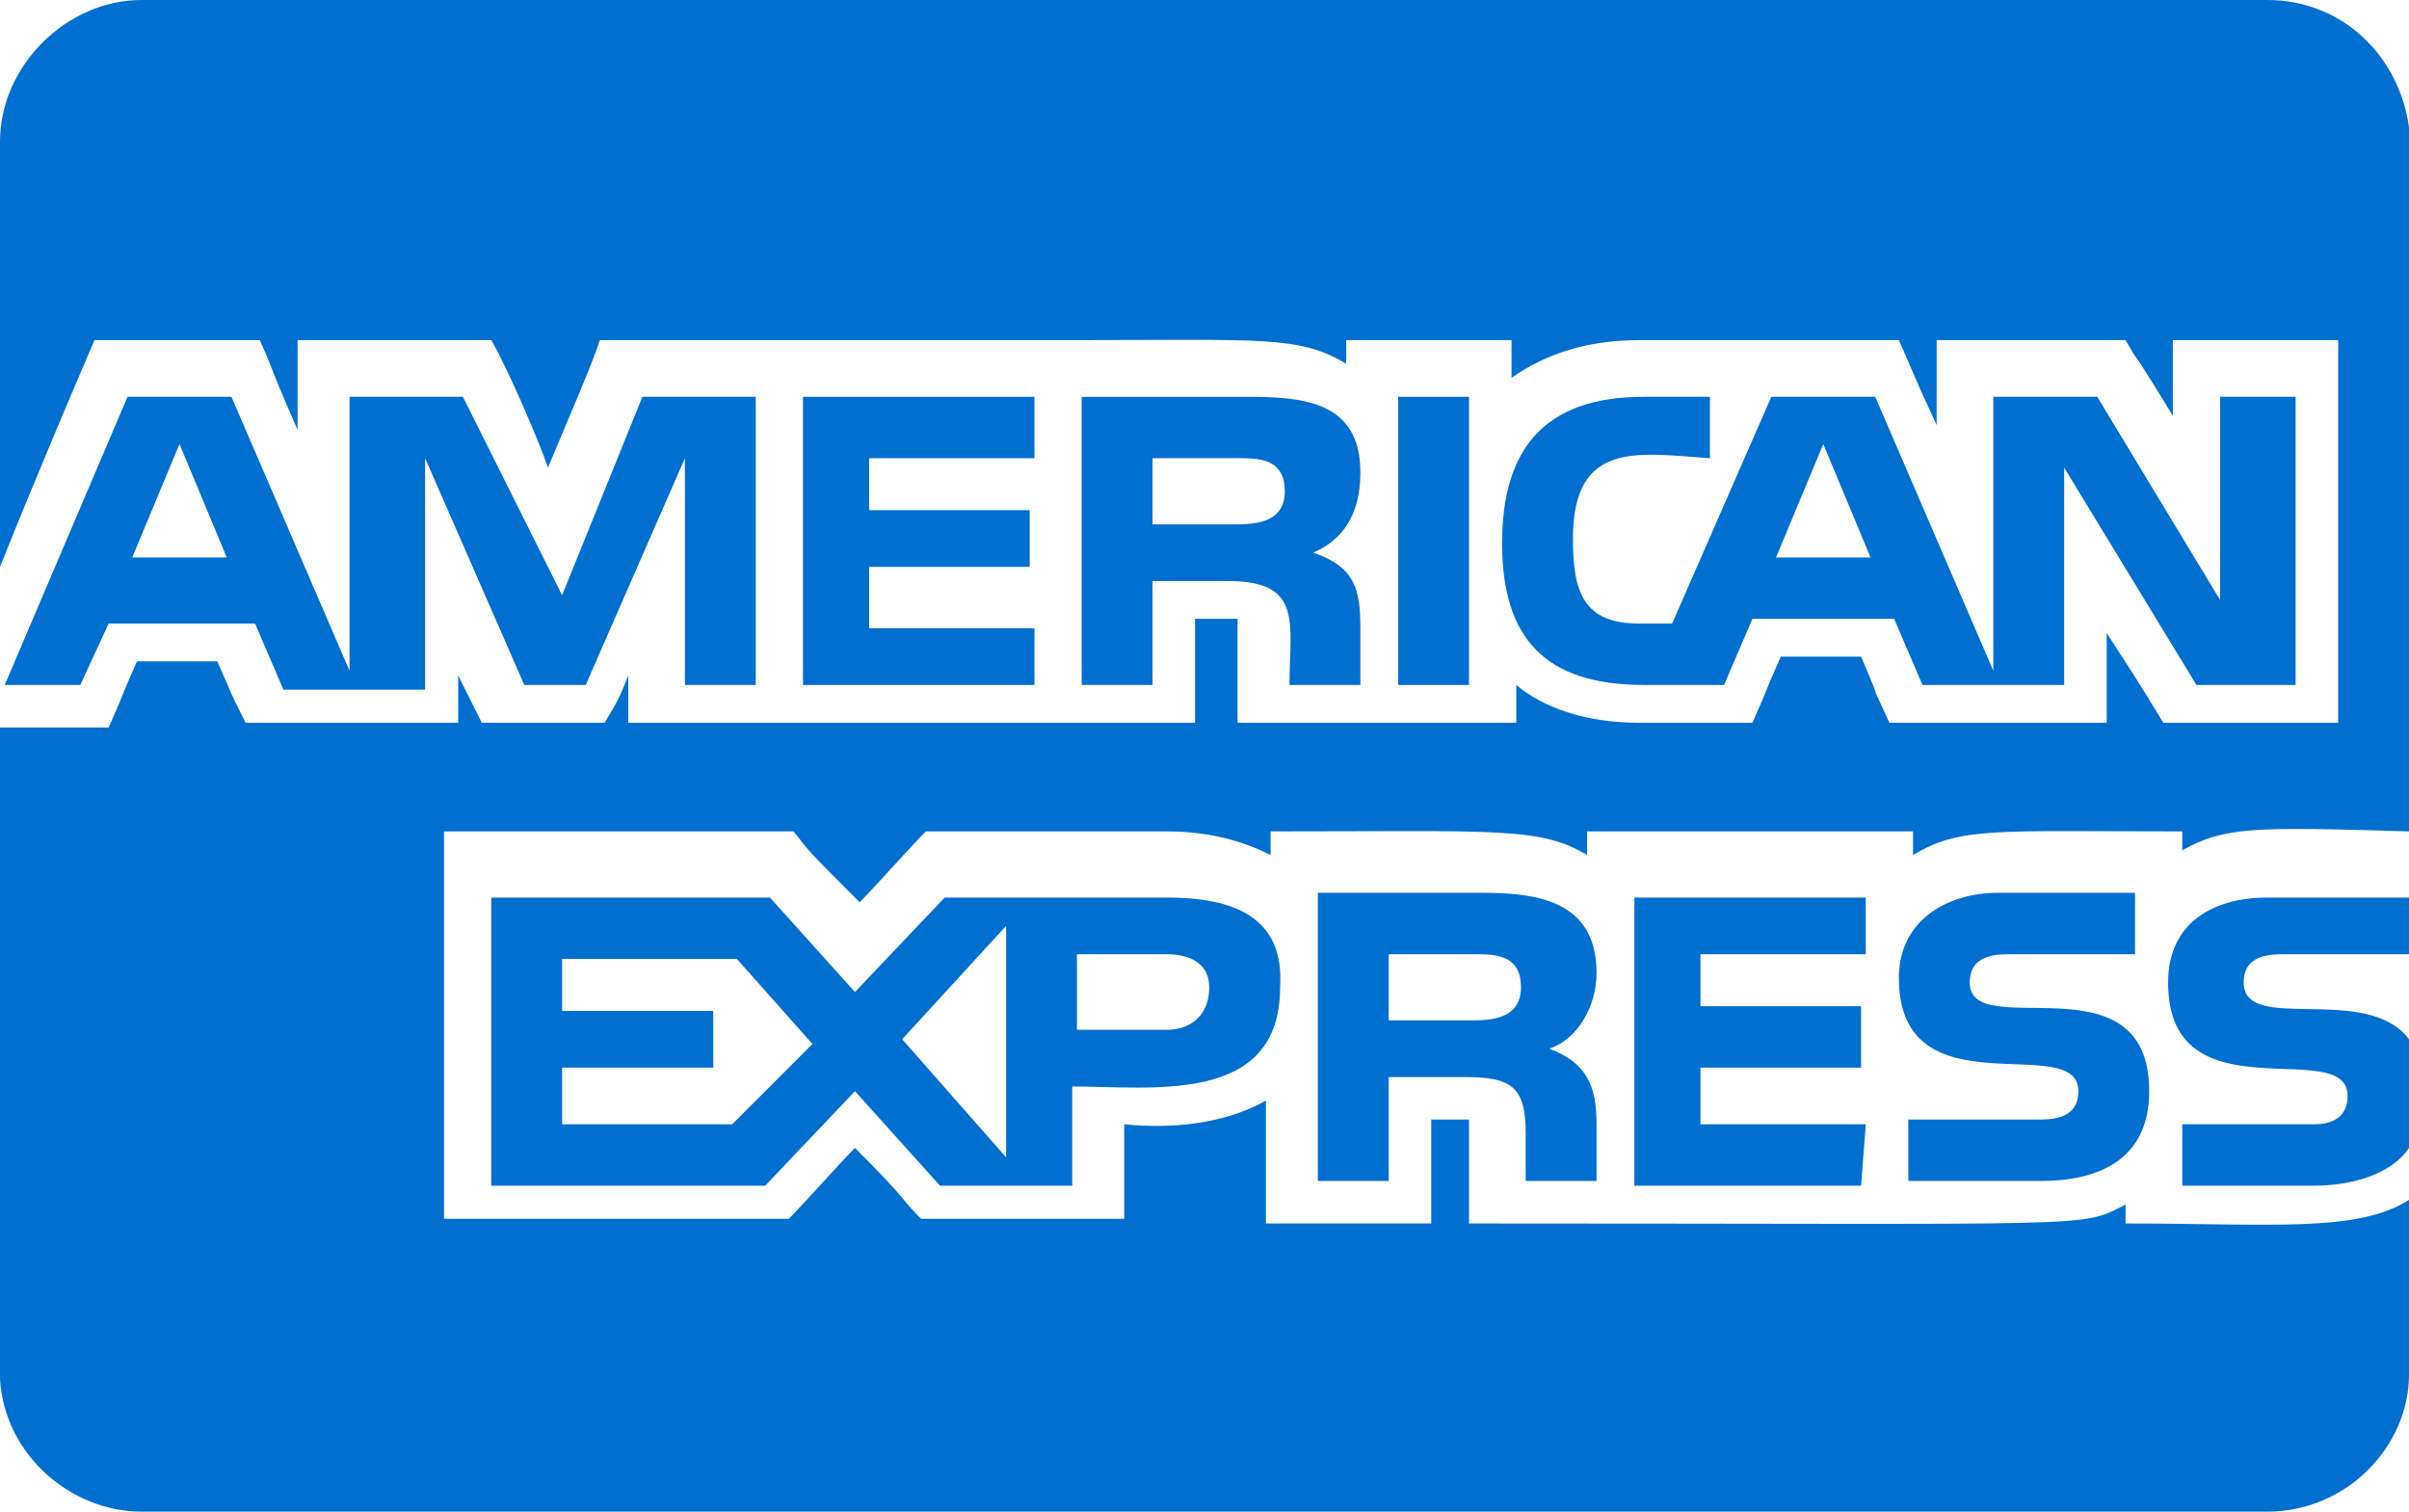 <?xml version="1.0" encoding="utf-8"?>
<!-- Generator: Adobe Illustrator 23.0.3, SVG Export Plug-In . SVG Version: 6.00 Build 0)  -->
<svg version="1.1" id="Layer_1" xmlns="http://www.w3.org/2000/svg" xmlns:xlink="http://www.w3.org/1999/xlink" x="0px" y="0px"
	 viewBox="0 0 51 32" style="enable-background:new 0 0 51 32;" xml:space="preserve">
<style type="text/css">
	.st0{fill:none;}
	.st1{fill:#016FD0;}
</style>
<polygon class="st0" points="11.9,20.2 11.9,21.3 15.1,21.3 15.1,22.6 11.9,22.6 11.9,23.8 15.5,23.8 17.2,22 15.6,20.2 "/>
<polygon class="st0" points="21.3,24.5 21.3,19.6 19.1,22 "/>
<path class="st0" d="M2.4,15.4c0.4-0.9,0.2-0.5,0.6-1.4h1.7c0.4,0.9,0.2,0.5,0.6,1.4h4.7v-1c0.2,0.4,0.1,0.2,0.5,1h2.6
	c0.2-0.5,0.2-0.5,0.5-1v1h12v-2.2c0.6,0,0.7,0,0.9,0c0,0,0,1,0,2.2h5.9v-0.8c0.7,0.5,1.5,0.8,2.6,0.8h2.4c0.4-0.9,0.2-0.5,0.6-1.4
	h1.7c0.6,1.3,0,0,0.6,1.4h4.7v-1.9c1,1.7,0.7,1.1,1.2,1.9h3.7V7.2H46v1.6c-1.1-1.8-0.6-0.9-1-1.6h-3.8v1.8c-0.5-1.3-0.4-1-0.8-1.8
	h-2.9c0,0-0.2,0-0.2,0h-2.4c-1.1,0-2,0.3-2.7,0.8V7.2h-3.5v0.5c-1-0.5-1.8-0.5-5.7-0.5c0,0-1,0-1,0h-9.1c-0.2,0.5-0.6,1.5-1.1,2.7
	c-0.2-0.5-1-2.1-1.2-2.7H6.4v1.9c-0.7-1.5-0.4-1-0.8-1.9H2C1.7,7.9,0.8,10,0,12v17c0,0.1,0,0.1,0,0.2V15.4H2.4z M34.8,8.4h1.4v1.3
	c-1.5,0-2.9-0.4-2.9,1.7c0,1,0.2,1.8,1.4,1.8h0.7l2.1-4.8h2.2l2.5,5.8V8.4h2.2l2.6,4.3V8.4h1.5v6.1h-2.1l-2.8-4.6v4.6h-3l-0.6-1.4
	h-3l-0.6,1.4h-1.7c-2,0-2.9-1-2.9-3C31.8,9.4,32.8,8.4,34.8,8.4z M29.6,8.4h1.5v6.1h-1.5V8.4z M22.9,8.4l3.5,0
	c1.2,0,2.4,0.2,2.4,1.6c0,0.7-0.4,1.4-1,1.7c0.8,0.3,1,0.8,1,1.6v1.2h-1.5c0-1.3,0.3-2.2-1.3-2.2h-1.6v2.2h-1.5V8.4z M17,8.4h4.9
	v1.3h-3.4v1.1h3.3V12h-3.3v1.2h3.4v1.3H17V8.4z M2.7,8.4h2.2l2.5,5.8V8.4h2.4l1.9,4.2l1.7-4.2h2.4v6.1h-1.5V9.7l-2.1,4.8H11L8.9,9.7
	v4.8h-3l-0.6-1.4H2.3l-0.6,1.4H0.1L2.7,8.4z"/>
<polygon class="st0" points="38.6,9.4 37.5,11.9 39.6,11.9 "/>
<polygon class="st0" points="3.8,9.4 2.8,11.9 4.8,11.9 "/>
<path class="st0" d="M27.2,10.3c0-0.6-0.5-0.7-0.9-0.7h-1.9V11h1.8C26.7,11,27.2,10.9,27.2,10.3z"/>
<path class="st0" d="M24.7,20.2h-1.9v1.6h1.9c0.5,0,0.9-0.2,0.9-0.8C25.6,20.4,25.2,20.2,24.7,20.2z"/>
<path class="st0" d="M31.2,20.2h-1.9v1.4h1.8c0.5,0,1-0.1,1-0.7C32.2,20.3,31.7,20.2,31.2,20.2z"/>
<path class="st0" d="M51,3c0-0.1,0-0.2,0-0.3v15.1c-3.3,0-3.9-0.1-4.8,0.4v-0.4c-4,0-4.7-0.2-5.7,0.5v-0.5h-6.9v0.5
	c-1-0.6-1.9-0.5-6.7-0.5v0.5c-0.6-0.3-1.3-0.5-2.2-0.5h-5.1c-0.3,0.3-1.1,1.2-1.4,1.5c-1.1-1.2-0.9-1-1.4-1.5H9.4v8.2h7.3
	c0.3-0.3,1.1-1.2,1.4-1.5c1.1,1.3,0.9,1,1.4,1.5h4.3c0-1.3,0-0.7,0-2c1,0,2.2,0,3-0.5c0,1.2,0,1.5,0,2.6h3.5c0-1.6,0-0.7,0-2.2
	c0.5,0,0.7,0,0.8,0c0,0.1,0,0,0,2.2c13.5,0,12.9,0.1,13.9-0.4v0.4c3.1,0,4.8,0.2,6-0.5v3.7c0,0,0,0,0-0.1V3z M22.8,23l0,2.1H20
	l-1.8-2l-1.9,2h-5.8l0-6.1h5.9l1.8,2l1.9-2h4.7c1.4,0,2.5,0.5,2.5,2C27.2,23.4,24.5,23,22.8,23z M33.7,23.9l0,1.2h-1.5l0-1
	c0-1-0.3-1.2-1.3-1.2h-1.6l0,2.2h-1.5l0-6.1h3.5c1.2,0,2.4,0.2,2.4,1.7c0,0.7-0.4,1.4-1.1,1.6C33.5,22.5,33.7,23.1,33.7,23.9z
	 M39.5,20.2H36v1.1h3.3v1.2H36v1.2l3.4,0l0,1.3h-4.9l0-6.1h4.9V20.2z M43.2,25.1h-2.8l0-1.3h2.8c0.4,0,0.8-0.1,0.8-0.6
	c0-1.3-3.8,0.5-3.8-2.4c0-1.2,0.9-1.8,2.1-1.8h2.9v1.3h-2.7c-0.4,0-0.8,0.1-0.8,0.6c0,1.3,3.8-0.6,3.8,2.3
	C45.5,24.6,44.5,25.1,43.2,25.1z M50.9,20.2h-2.7c-0.4,0-0.8,0.1-0.8,0.6c0,1.1,2.5,0,3.5,1.2v2.3c-0.4,0.6-1.2,0.8-2,0.8h-2.8
	l0-1.3h2.8c0.4,0,0.7-0.1,0.7-0.6c0-1.3-3.8,0.5-3.8-2.4c0-1.2,1-1.8,2.1-1.8h2.9V20.2z"/>
<path class="st1" d="M45,25.9v-0.4c-1,0.5-0.3,0.4-13.9,0.4c0-2.2,0-2.1,0-2.2c-0.2,0-0.3,0-0.8,0c0,1.6,0,0.6,0,2.2h-3.5
	c0-1.1,0-1.4,0-2.6c-0.9,0.5-2,0.6-3,0.5c0,1.3,0,0.7,0,2h-4.3c-0.5-0.5-0.2-0.3-1.4-1.5c-0.3,0.3-1.1,1.2-1.4,1.5H9.4v-8.2h7.4
	c0.4,0.5,0.2,0.3,1.4,1.5c0.3-0.3,1.1-1.2,1.4-1.5h5.1c0.9,0,1.6,0.2,2.2,0.5v-0.5c4.8,0,5.7-0.1,6.7,0.5v-0.5h6.9v0.5
	c1-0.6,1.7-0.5,5.7-0.5v0.4c0.9-0.5,1.5-0.5,4.8-0.4V2.7C50.8,1.2,49.6,0,48,0H3C1.4,0,0,1.4,0,3v9C0.8,10,1.7,7.9,2,7.2h3.5
	c0.4,0.9,0.1,0.3,0.8,1.9V7.2h4.1c0.3,0.5,1,2.1,1.2,2.7c0.5-1.2,0.9-2.1,1.1-2.7h9.1c0,0,1,0,1,0c3.9,0,4.7-0.1,5.7,0.5V7.2h3.5V8
	c0.7-0.5,1.6-0.8,2.7-0.8h2.4c0,0,0.2,0,0.2,0h2.9c0.4,0.9,0.2,0.5,0.8,1.8V7.2H45c0.4,0.7-0.1-0.2,1,1.6V7.2h3.5v8.1h-3.7
	c-0.5-0.8-0.1-0.2-1.2-1.9v1.9H40c-0.6-1.3,0,0-0.6-1.4h-1.7c-0.4,0.9-0.2,0.5-0.6,1.4h-2.4c-1.1,0-2-0.3-2.6-0.8v0.8h-5.9
	c0-1.2,0-2.2,0-2.2c-0.2,0-0.3,0-0.9,0v2.2h-12v-1c-0.2,0.5-0.2,0.5-0.5,1h-2.6c-0.4-0.8-0.3-0.6-0.5-1v1H5.2
	C4.8,14.5,5,14.9,4.6,14H2.9c-0.4,0.9-0.2,0.5-0.6,1.4H0v13.8C0.1,30.8,1.5,32,3,32h45c1.7,0,3-1.4,3-2.9v-3.7
	C49.9,26.1,48.1,25.9,45,25.9z"/>
<rect x="29.6" y="8.4" class="st1" width="1.5" height="6.1"/>
<path class="st1" d="M24.4,12.3h1.6c1.6,0,1.3,0.9,1.3,2.2h1.5v-1.2c0-0.8-0.1-1.3-1-1.6c0.7-0.3,1-0.9,1-1.7c0-1.5-1.2-1.6-2.4-1.6
	l-3.5,0v6.1h1.5V12.3z M24.4,9.7h1.9c0.5,0,0.9,0.1,0.9,0.7c0,0.6-0.5,0.7-1,0.7h-1.8V9.7z"/>
<polygon class="st1" points="21.9,13.3 18.4,13.3 18.4,12 21.8,12 21.8,10.8 18.4,10.8 18.4,9.7 21.9,9.7 21.9,8.4 17,8.4 17,14.5 
	21.9,14.5 "/>
<path class="st1" d="M2.3,13.2h3.1l0.6,1.4h3V9.7l2.1,4.8h1.3l2.1-4.8v4.8h1.5V8.4h-2.4l-1.7,4.2L9.8,8.4H7.4v5.8L4.9,8.4H2.7
	l-2.6,6.1h1.6L2.3,13.2z M3.8,9.4l1,2.4h-2L3.8,9.4z"/>
<path class="st1" d="M24.7,19H20l-1.9,2l-1.8-2h-5.9l0,6.1h5.8l1.9-2l1.8,2h2.8l0-2.1c1.7,0,4.4,0.4,4.4-2.1
	C27.2,19.4,26.1,19,24.7,19z M15.5,23.8h-3.6v-1.2h3.2v-1.2h-3.2v-1.1h3.7l1.6,1.8L15.5,23.8z M21.3,24.5L19.1,22l2.2-2.4V24.5z
	 M24.7,21.8h-1.9v-1.6h1.9c0.5,0,0.9,0.2,0.9,0.7C25.6,21.5,25.2,21.8,24.7,21.8z"/>
<path class="st1" d="M34.8,14.5h1.7l0.6-1.4h3l0.6,1.4h3V9.9l2.8,4.6h2.1V8.4H47v4.3l-2.6-4.3h-2.2v5.8l-2.5-5.8h-2.2l-2.1,4.8h-0.7
	c-1.2,0-1.4-0.7-1.4-1.8c0-2.1,1.4-1.8,2.9-1.7V8.4h-1.4c-2.1,0-3,1.1-3,3.1C31.8,13.5,32.7,14.5,34.8,14.5z M38.6,9.4l1,2.4h-2
	L38.6,9.4z"/>
<path class="st1" d="M41.7,20.8c0-0.5,0.4-0.6,0.8-0.6h2.7v-1.3h-2.9c-1.1,0-2.1,0.6-2.1,1.8c0,2.9,3.8,1.1,3.8,2.4
	c0,0.5-0.4,0.6-0.8,0.6h-2.8l0,1.3h2.8c1.3,0,2.3-0.5,2.3-1.9C45.5,20.2,41.7,22.1,41.7,20.8z"/>
<path class="st1" d="M33.8,20.6c0-1.5-1.2-1.7-2.4-1.7h-3.5l0,6.1h1.5l0-2.2h1.6c1,0,1.3,0.2,1.3,1.2l0,1h1.5l0-1.2
	c0-0.8-0.2-1.3-1-1.6C33.4,22,33.8,21.3,33.8,20.6z M31.2,21.6h-1.8v-1.4h1.9c0.5,0,0.9,0.1,0.9,0.7C32.2,21.5,31.7,21.6,31.2,21.6z
	"/>
<polygon class="st1" points="34.6,25.1 39.4,25.1 39.5,23.8 36,23.8 36,22.6 39.4,22.6 39.4,21.3 36,21.3 36,20.2 39.5,20.2 
	39.5,19 34.6,19 "/>
<path class="st1" d="M45.9,20.8c0,2.9,3.8,1.1,3.8,2.4c0,0.5-0.4,0.6-0.7,0.6h-2.8l0,1.3h2.8c0.7,0,1.6-0.2,2-0.8V22
	c-0.9-1.2-3.5-0.1-3.5-1.2c0-0.5,0.4-0.6,0.8-0.6h2.7V19H48C46.9,19,45.9,19.5,45.9,20.8z"/>
</svg>
